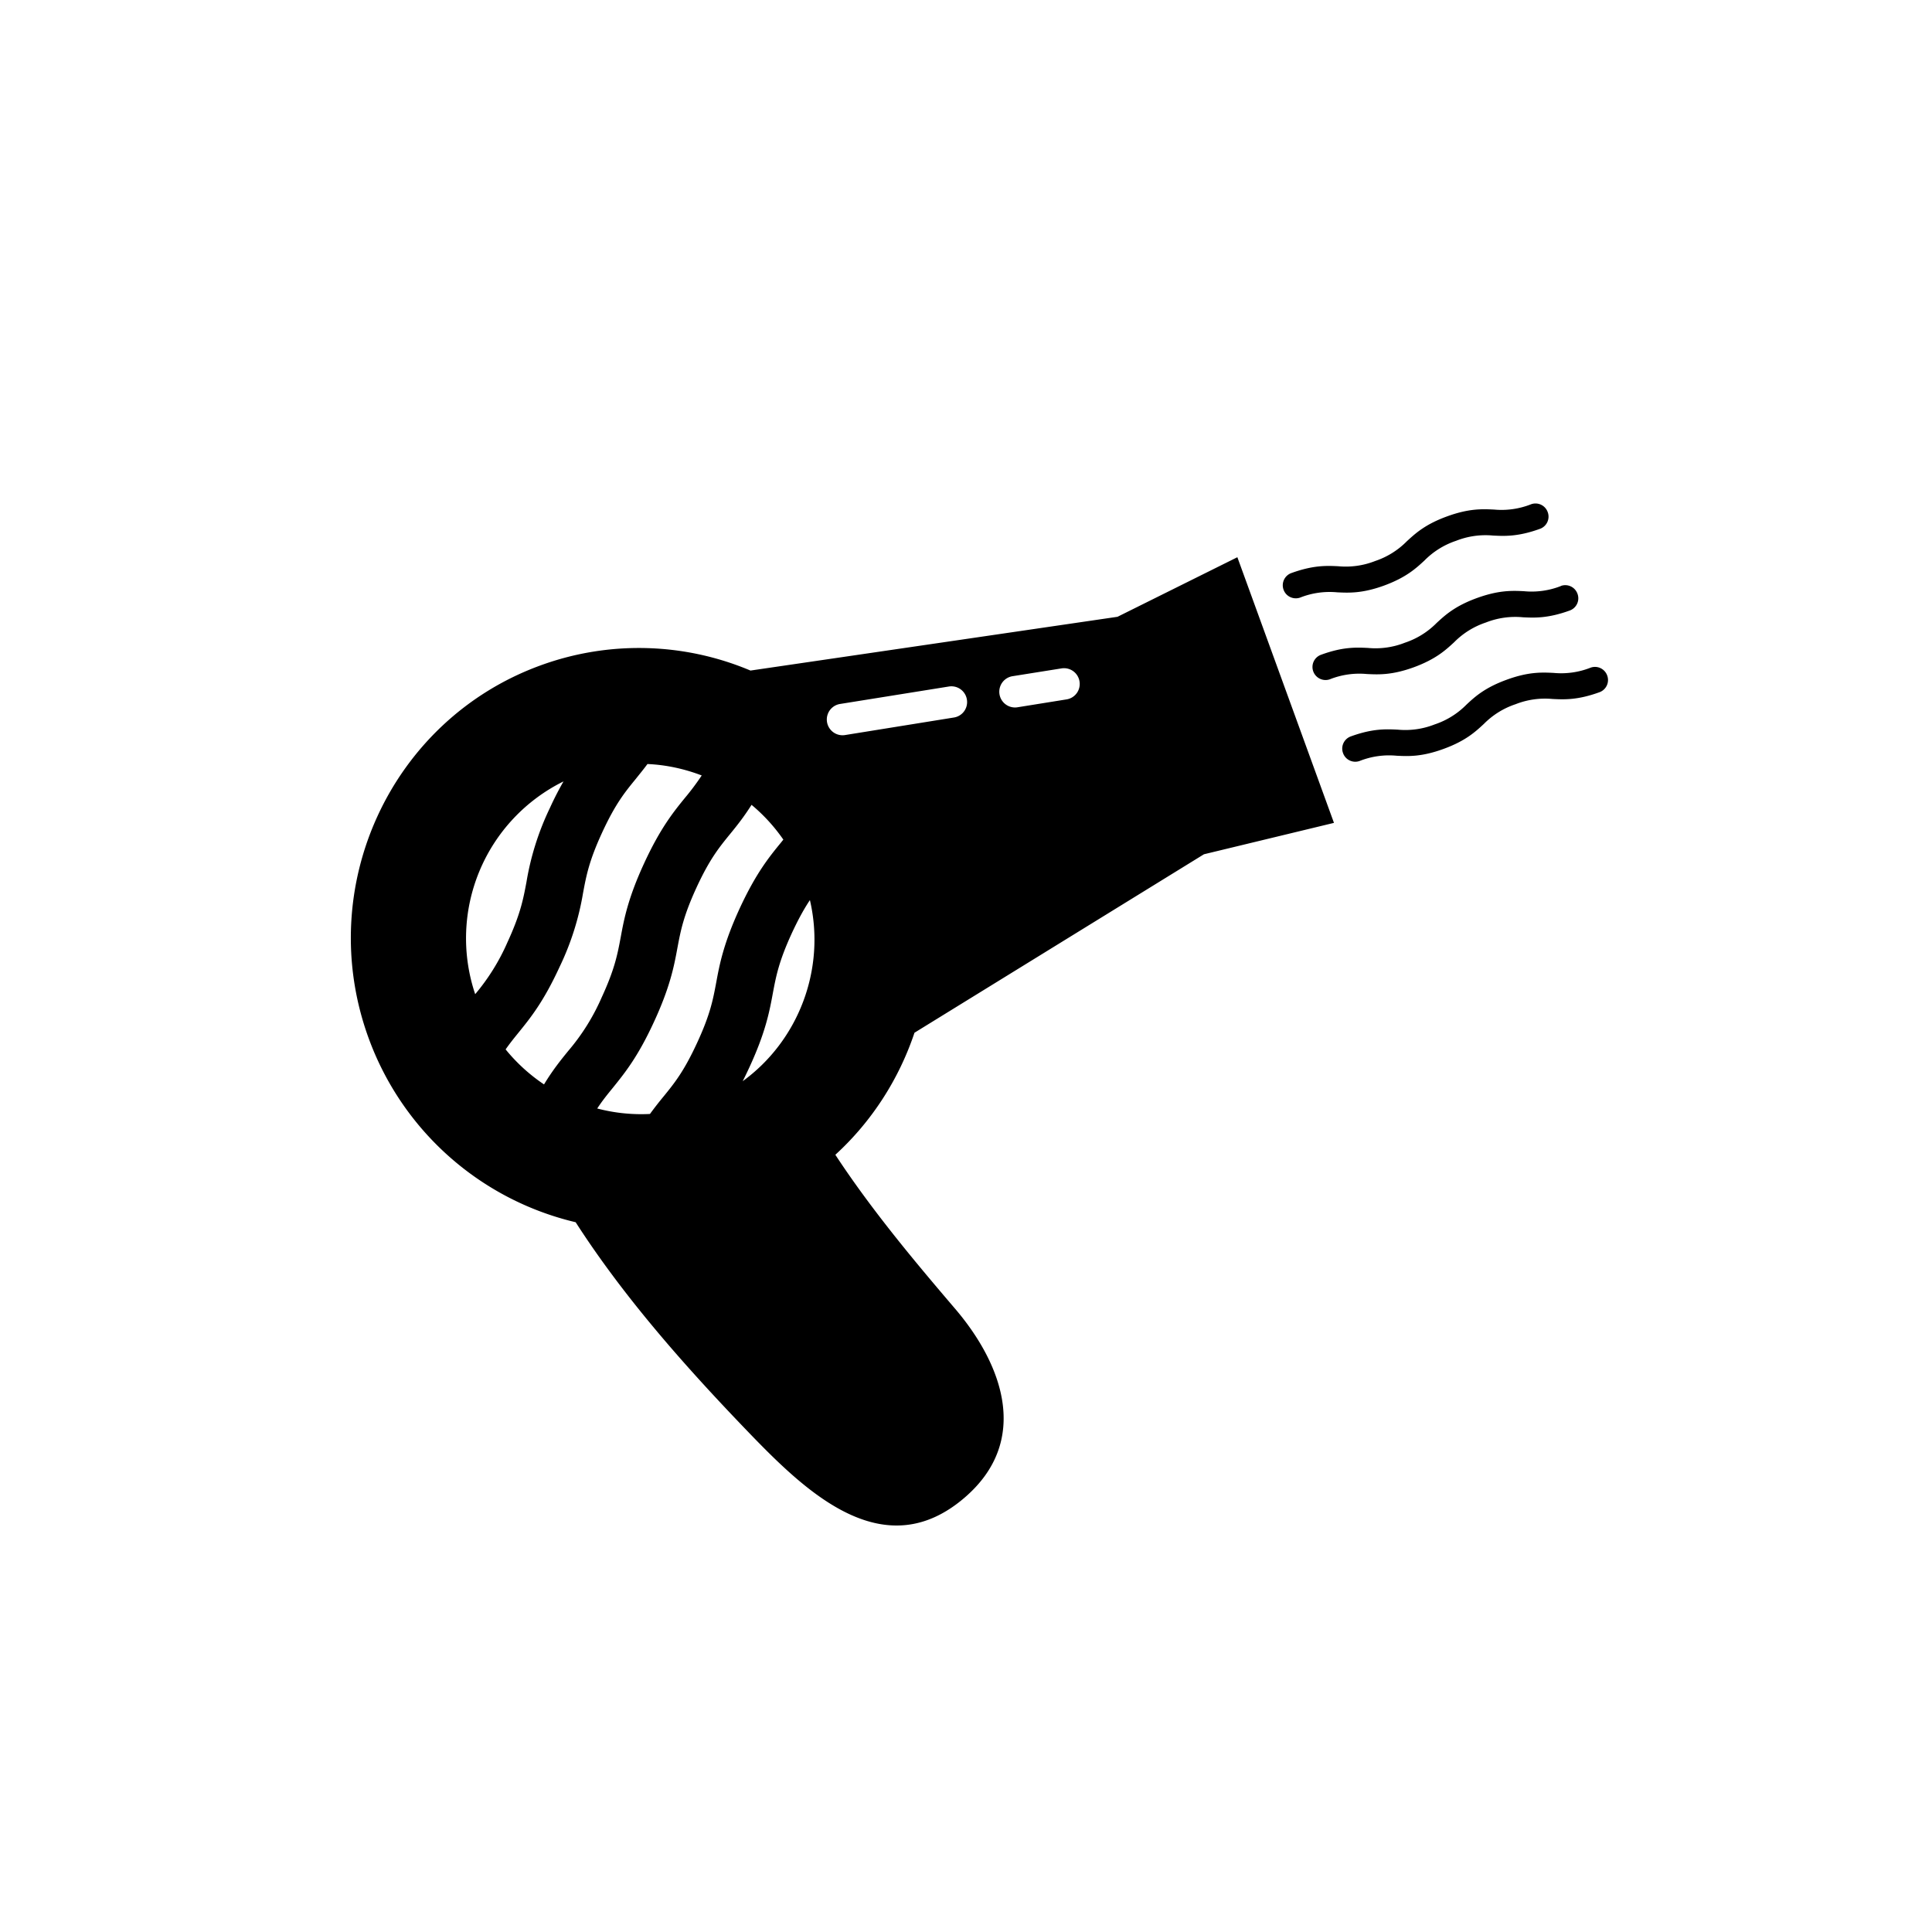 <svg xmlns="http://www.w3.org/2000/svg" width="24" height="24" viewBox="0 0 24 24">
    <g fill="none" fill-rule="evenodd">
        <path fill-rule="nonzero" d="M0 0h24v24H0z"/>
        <g fill="#000" fill-rule="nonzero">
            <path d="M9.323 8.33a3.564 3.564 0 0 0-2.606-.065c-1.862.677-2.821 2.753-2.139 4.628a3.624 3.624 0 0 0 2.573 2.29c.632.983 1.442 1.88 2.212 2.676.696.716 1.64 1.589 2.621.744.82-.706.472-1.653-.119-2.345-.453-.531-1.022-1.202-1.488-1.913.454-.415.79-.94.983-1.516l3.596-2.217 1.615-.39-1.2-3.3-1.489.74-4.56.668zM7 9.707c-.053.093-.11.2-.169.33a3.4 3.4 0 0 0-.291.92c-.04.212-.074.396-.237.75a2.63 2.63 0 0 1-.4.643A2.174 2.174 0 0 1 7 9.707zm-.242 3.764a2.179 2.179 0 0 1-.477-.435c.053-.076.105-.14.16-.208.145-.179.31-.381.51-.816a3.4 3.4 0 0 0 .292-.92c.04-.213.074-.397.237-.75.163-.353.28-.498.417-.665.046-.058.095-.117.146-.186.232.01.46.06.674.142a3.084 3.084 0 0 1-.203.272c-.146.179-.31.381-.511.816-.201.435-.25.692-.292.92-.04.213-.074.397-.237.75a2.66 2.66 0 0 1-.416.665c-.091.112-.19.234-.3.415zm1.485.15a4.615 4.615 0 0 0-.169.217 2.148 2.148 0 0 1-.655-.068c.065-.099.127-.175.194-.257.145-.18.31-.382.51-.817.201-.434.25-.692.292-.92.04-.212.074-.396.237-.75.163-.353.28-.497.417-.665.082-.1.17-.21.267-.363.149.124.282.269.395.432l-.032.04c-.146.178-.31.381-.511.816-.2.435-.249.692-.291.92-.04.213-.074.396-.238.75-.163.353-.28.498-.416.665zm.983-.19a4.76 4.76 0 0 0 .082-.17c.201-.434.25-.692.292-.92.04-.212.074-.396.237-.75.084-.181.156-.308.224-.41.2.859-.142 1.746-.835 2.25zm2.785-4.742a.194.194 0 0 1-.16.224l-1.353.218a.195.195 0 0 1-.063-.386l1.353-.217a.195.195 0 0 1 .223.161zm1.399-.225a.194.194 0 0 1-.16.224l-.61.098a.195.195 0 0 1-.062-.386l.609-.097a.195.195 0 0 1 .223.161zM16.152 7.423a.994.994 0 0 1 .458-.065c.146.007.312.015.584-.084.272-.1.394-.212.5-.31a.994.994 0 0 1 .394-.246.995.995 0 0 1 .46-.065c.145.007.31.015.583-.084a.161.161 0 0 0 .095-.208.161.161 0 0 0-.206-.097.995.995 0 0 1-.459.066c-.146-.007-.311-.015-.583.084-.273.099-.394.211-.502.31a.994.994 0 0 1-.393.245.994.994 0 0 1-.459.065c-.146-.007-.31-.014-.583.085a.161.161 0 0 0-.096.207c.03.084.123.127.207.097zM19.39 7.28a.994.994 0 0 1-.46.064c-.145-.007-.31-.014-.583.085-.272.099-.394.211-.501.31a.994.994 0 0 1-.394.245.994.994 0 0 1-.458.065c-.146-.007-.312-.015-.584.085a.161.161 0 0 0-.096.207c.031.084.124.127.207.097a.994.994 0 0 1 .459-.065c.146.007.31.015.583-.084.272-.1.394-.212.501-.311a.995.995 0 0 1 .394-.245.995.995 0 0 1 .459-.065c.145.007.31.015.583-.084a.161.161 0 0 0 .096-.208.161.161 0 0 0-.207-.097zM19.759 8.294a.994.994 0 0 1-.46.065c-.145-.007-.31-.015-.583.085-.272.099-.394.211-.5.31a.994.994 0 0 1-.394.245.994.994 0 0 1-.459.065c-.146-.007-.311-.015-.583.084a.161.161 0 0 0-.096.208c.03.084.123.127.206.097a.994.994 0 0 1 .46-.065c.145.007.31.015.583-.085.272-.099.393-.211.5-.31a.995.995 0 0 1 .394-.245.995.995 0 0 1 .459-.065c.146.007.311.015.583-.084a.161.161 0 0 0 .096-.208.161.161 0 0 0-.206-.097z"/>
        </g>
    </g>
</svg>
